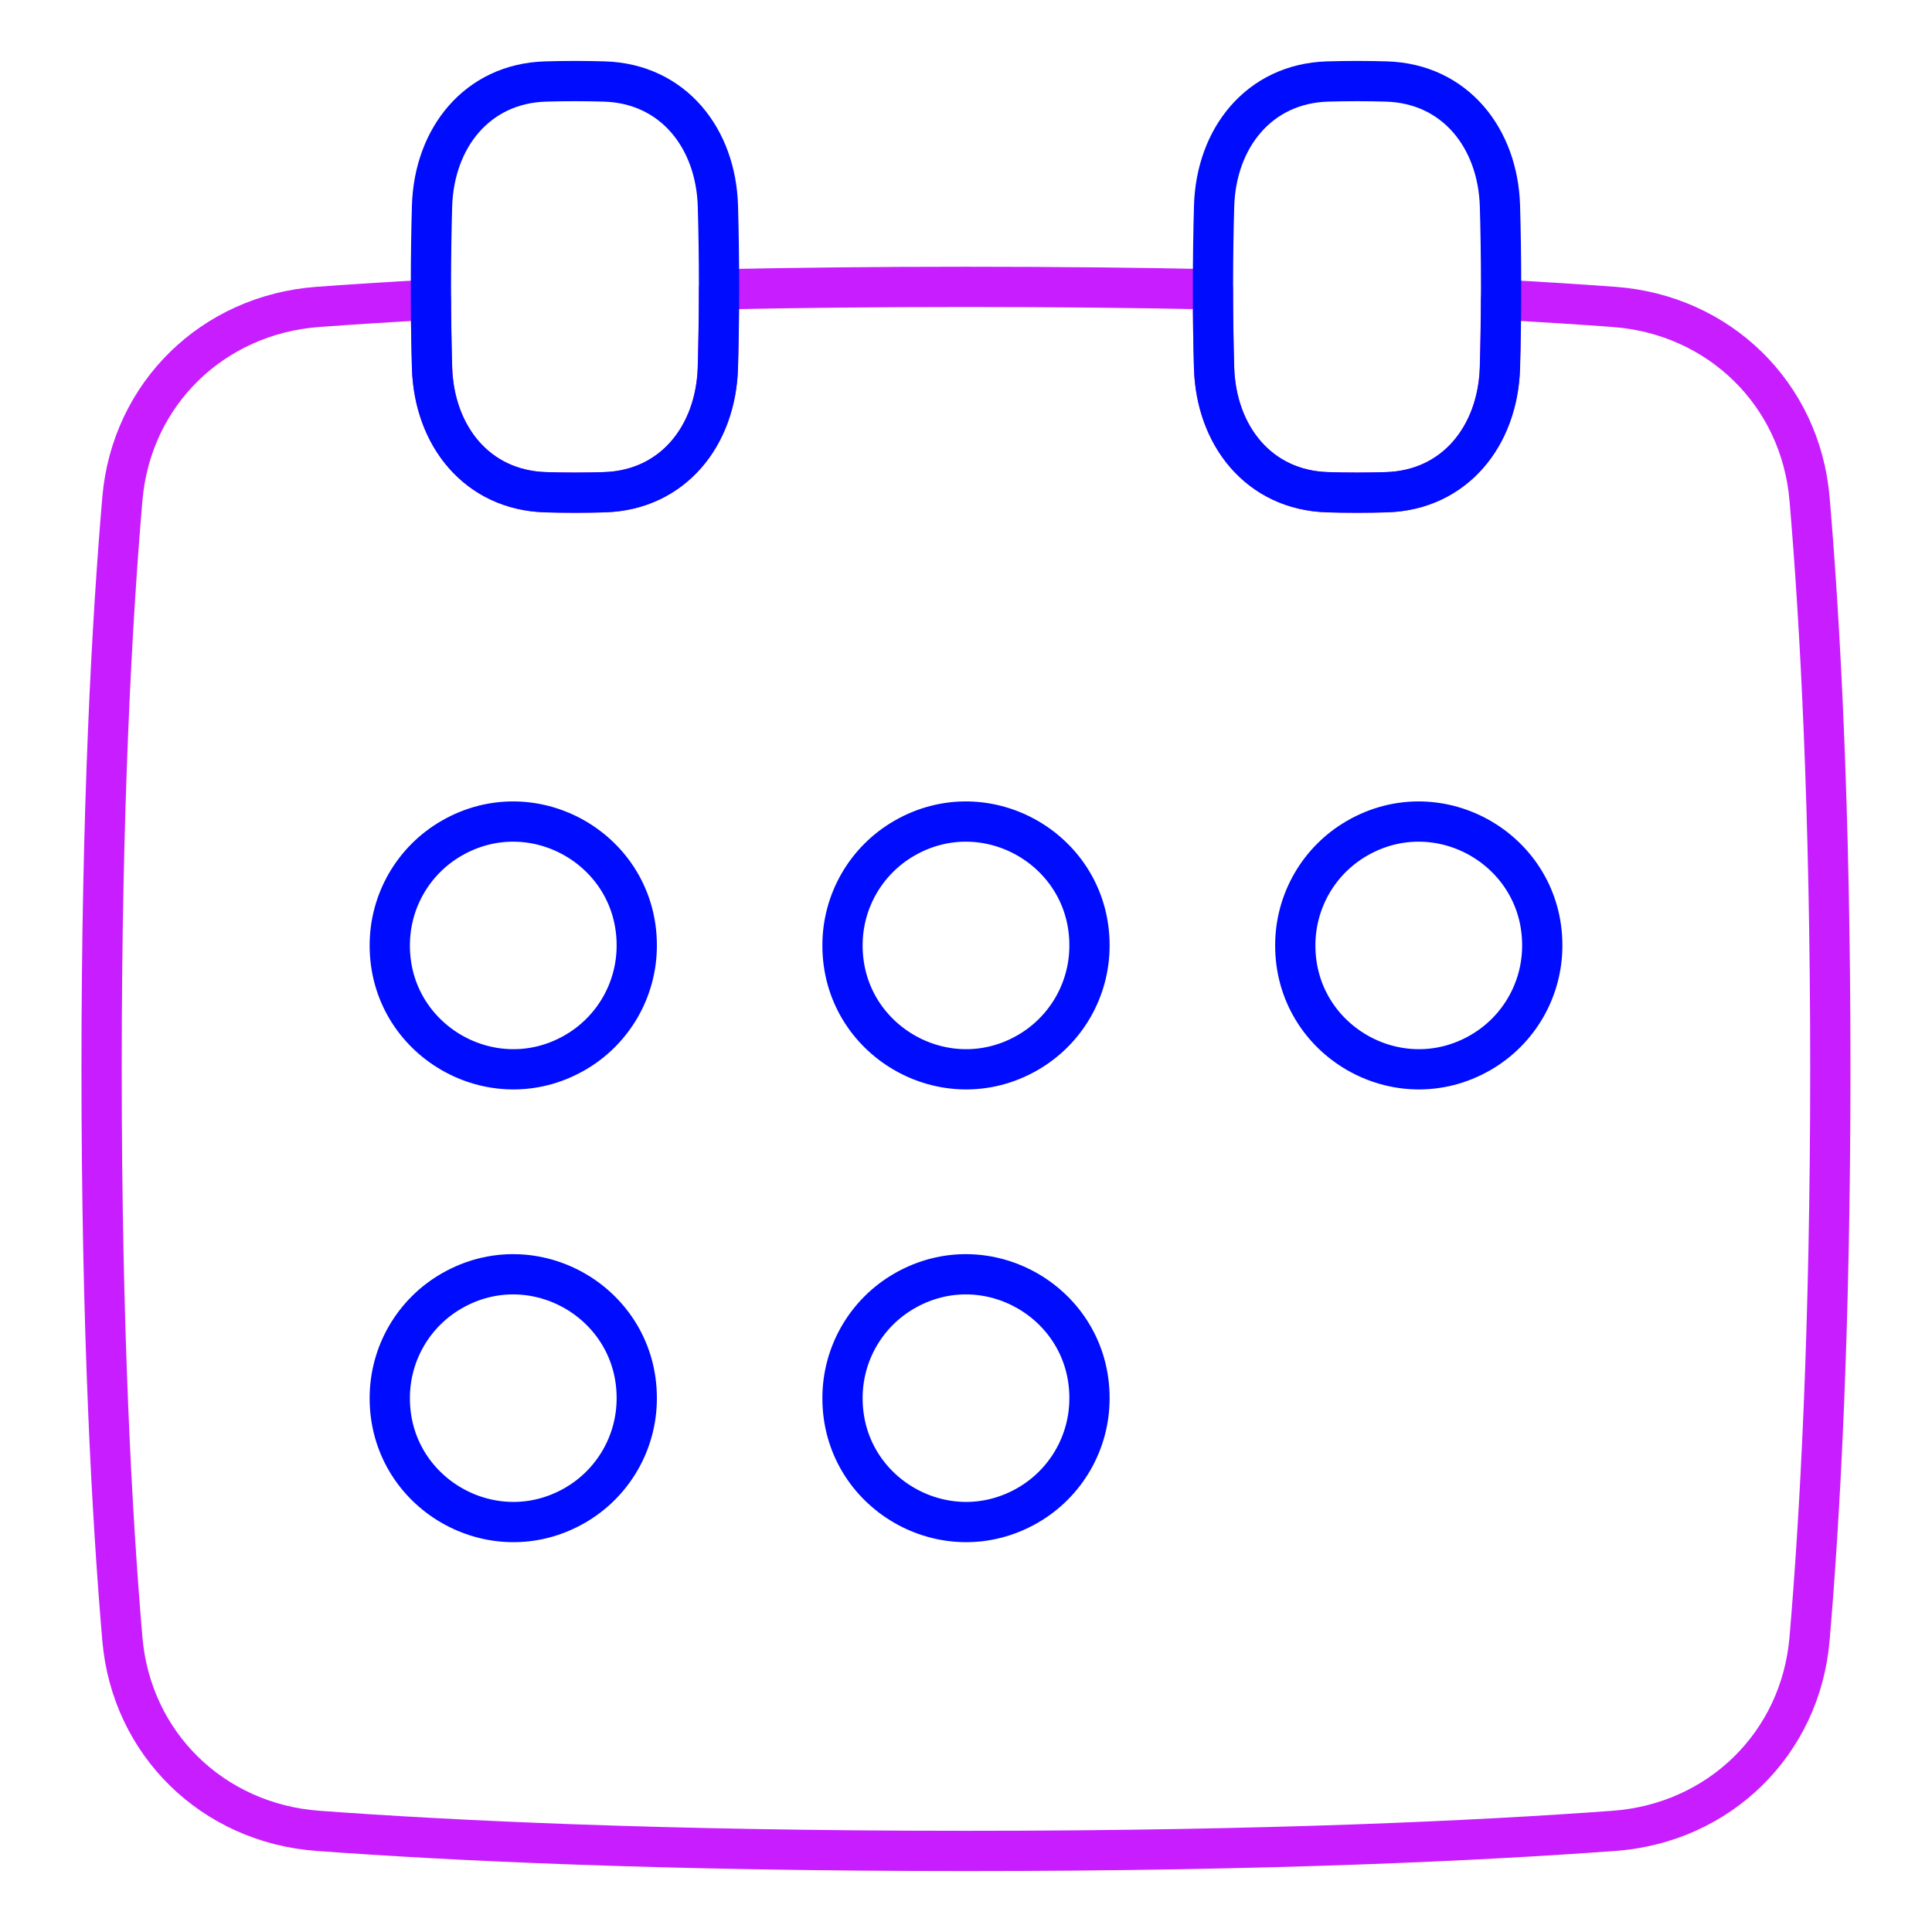 <svg xmlns="http://www.w3.org/2000/svg" fill="none" viewBox="0 0 48 48" id="Calendar-Mark--Streamline-Plump-Neon">
  <desc>
    Calendar Mark Streamline Icon: https://streamlinehq.com
  </desc>
  <g id="calendar-mark--calendar-date-day-month-mark">
    <path id="Subtract" stroke="#c71dff" stroke-linecap="round" stroke-linejoin="round" d="M13.551 12.229c-1.697 -0.052 -2.768 -1.401 -2.817 -3.098 -0.014 -0.504 -0.025 -1.068 -0.028 -1.684 -1.059 0.058 -1.993 0.118 -2.808 0.178 -2.611 0.192 -4.635 2.161 -4.858 4.77 -0.257 3.006 -0.516 7.647 -0.516 14.161 0 6.513 0.259 11.155 0.516 14.161 0.223 2.609 2.247 4.578 4.858 4.77 3.301 0.243 8.569 0.499 16.101 0.499s12.8 -0.256 16.101 -0.499c2.611 -0.192 4.635 -2.161 4.858 -4.77 0.257 -3.006 0.516 -7.647 0.516 -14.161 0 -6.513 -0.259 -11.155 -0.516 -14.161 -0.223 -2.609 -2.247 -4.578 -4.858 -4.77 -0.815 -0.06 -1.749 -0.121 -2.808 -0.178 -0.003 0.616 -0.013 1.18 -0.028 1.684 -0.049 1.698 -1.12 3.046 -2.817 3.098 -0.227 0.007 -0.471 0.011 -0.734 0.011s-0.507 -0.004 -0.734 -0.011c-1.698 -0.052 -2.769 -1.401 -2.817 -3.098 -0.016 -0.574 -0.028 -1.226 -0.028 -1.943 -1.85 -0.038 -3.892 -0.061 -6.136 -0.061s-4.286 0.023 -6.136 0.061c-0.001 0.717 -0.012 1.369 -0.028 1.943 -0.048 1.698 -1.119 3.046 -2.817 3.098 -0.227 0.007 -0.471 0.011 -0.734 0.011s-0.507 -0.004 -0.734 -0.011Z" stroke-width="1"></path>
    <path id="Ellipse 575" stroke="#000cfe" stroke-linecap="round" stroke-linejoin="round" d="M9.684 23.489c-0.004 2.362 2.55 3.842 4.597 2.665 0.954 -0.548 1.541 -1.565 1.539 -2.665 0.004 -2.362 -2.55 -3.842 -4.597 -2.665 -0.954 0.548 -1.541 1.565 -1.539 2.665" stroke-width="1"></path>
    <path id="Ellipse 576" stroke="#000cfe" stroke-linecap="round" stroke-linejoin="round" d="M9.684 34.737c-0.004 2.362 2.55 3.842 4.597 2.665 0.954 -0.548 1.541 -1.565 1.539 -2.665 0.004 -2.362 -2.55 -3.842 -4.597 -2.665 -0.954 0.548 -1.541 1.565 -1.539 2.665" stroke-width="1"></path>
    <path id="Ellipse 577" stroke="#000cfe" stroke-linecap="round" stroke-linejoin="round" d="M32.181 23.489c-0.004 2.362 2.55 3.842 4.597 2.665 0.954 -0.548 1.541 -1.565 1.539 -2.665 0.004 -2.362 -2.55 -3.842 -4.597 -2.665 -0.954 0.548 -1.541 1.565 -1.539 2.665" stroke-width="1"></path>
    <path id="Ellipse 578" stroke="#000cfe" stroke-linecap="round" stroke-linejoin="round" d="M20.932 23.489c-0.004 2.362 2.55 3.842 4.597 2.665 0.954 -0.548 1.541 -1.565 1.539 -2.665 0.004 -2.362 -2.55 -3.842 -4.597 -2.665 -0.954 0.548 -1.541 1.565 -1.539 2.665" stroke-width="1"></path>
    <path id="Ellipse 579" stroke="#000cfe" stroke-linecap="round" stroke-linejoin="round" d="M20.932 34.737c-0.004 2.362 2.55 3.842 4.597 2.665 0.954 -0.548 1.541 -1.565 1.539 -2.665 0.004 -2.362 -2.55 -3.842 -4.597 -2.665 -0.954 0.548 -1.541 1.565 -1.539 2.665" stroke-width="1"></path>
    <path id="Rectangle 1099" stroke="#000cfe" stroke-linecap="round" stroke-linejoin="round" d="M30.164 9.131c0.048 1.698 1.119 3.046 2.817 3.098 0.227 0.007 0.471 0.011 0.734 0.011s0.507 -0.004 0.734 -0.011c1.697 -0.052 2.768 -1.401 2.817 -3.098 0.017 -0.59 0.028 -1.263 0.028 -2.004s-0.011 -1.414 -0.028 -2.004c-0.049 -1.698 -1.12 -3.046 -2.817 -3.098 -0.227 -0.007 -0.471 -0.011 -0.734 -0.011s-0.507 0.004 -0.734 0.011c-1.698 0.052 -2.769 1.401 -2.817 3.098 -0.017 0.59 -0.028 1.263 -0.028 2.004s0.011 1.414 0.028 2.004Z" stroke-width="1"></path>
    <path id="Rectangle 1100" stroke="#000cfe" stroke-linecap="round" stroke-linejoin="round" d="M10.734 9.131c0.049 1.698 1.12 3.046 2.817 3.098 0.227 0.007 0.471 0.011 0.734 0.011s0.507 -0.004 0.734 -0.011c1.697 -0.052 2.768 -1.401 2.817 -3.098 0.017 -0.59 0.028 -1.263 0.028 -2.004s-0.011 -1.414 -0.028 -2.004c-0.048 -1.698 -1.119 -3.046 -2.817 -3.098 -0.227 -0.007 -0.471 -0.011 -0.734 -0.011s-0.507 0.004 -0.734 0.011c-1.697 0.052 -2.768 1.401 -2.817 3.098 -0.017 0.59 -0.028 1.263 -0.028 2.004s0.011 1.414 0.028 2.004Z" stroke-width="1"></path>
  </g>
</svg>